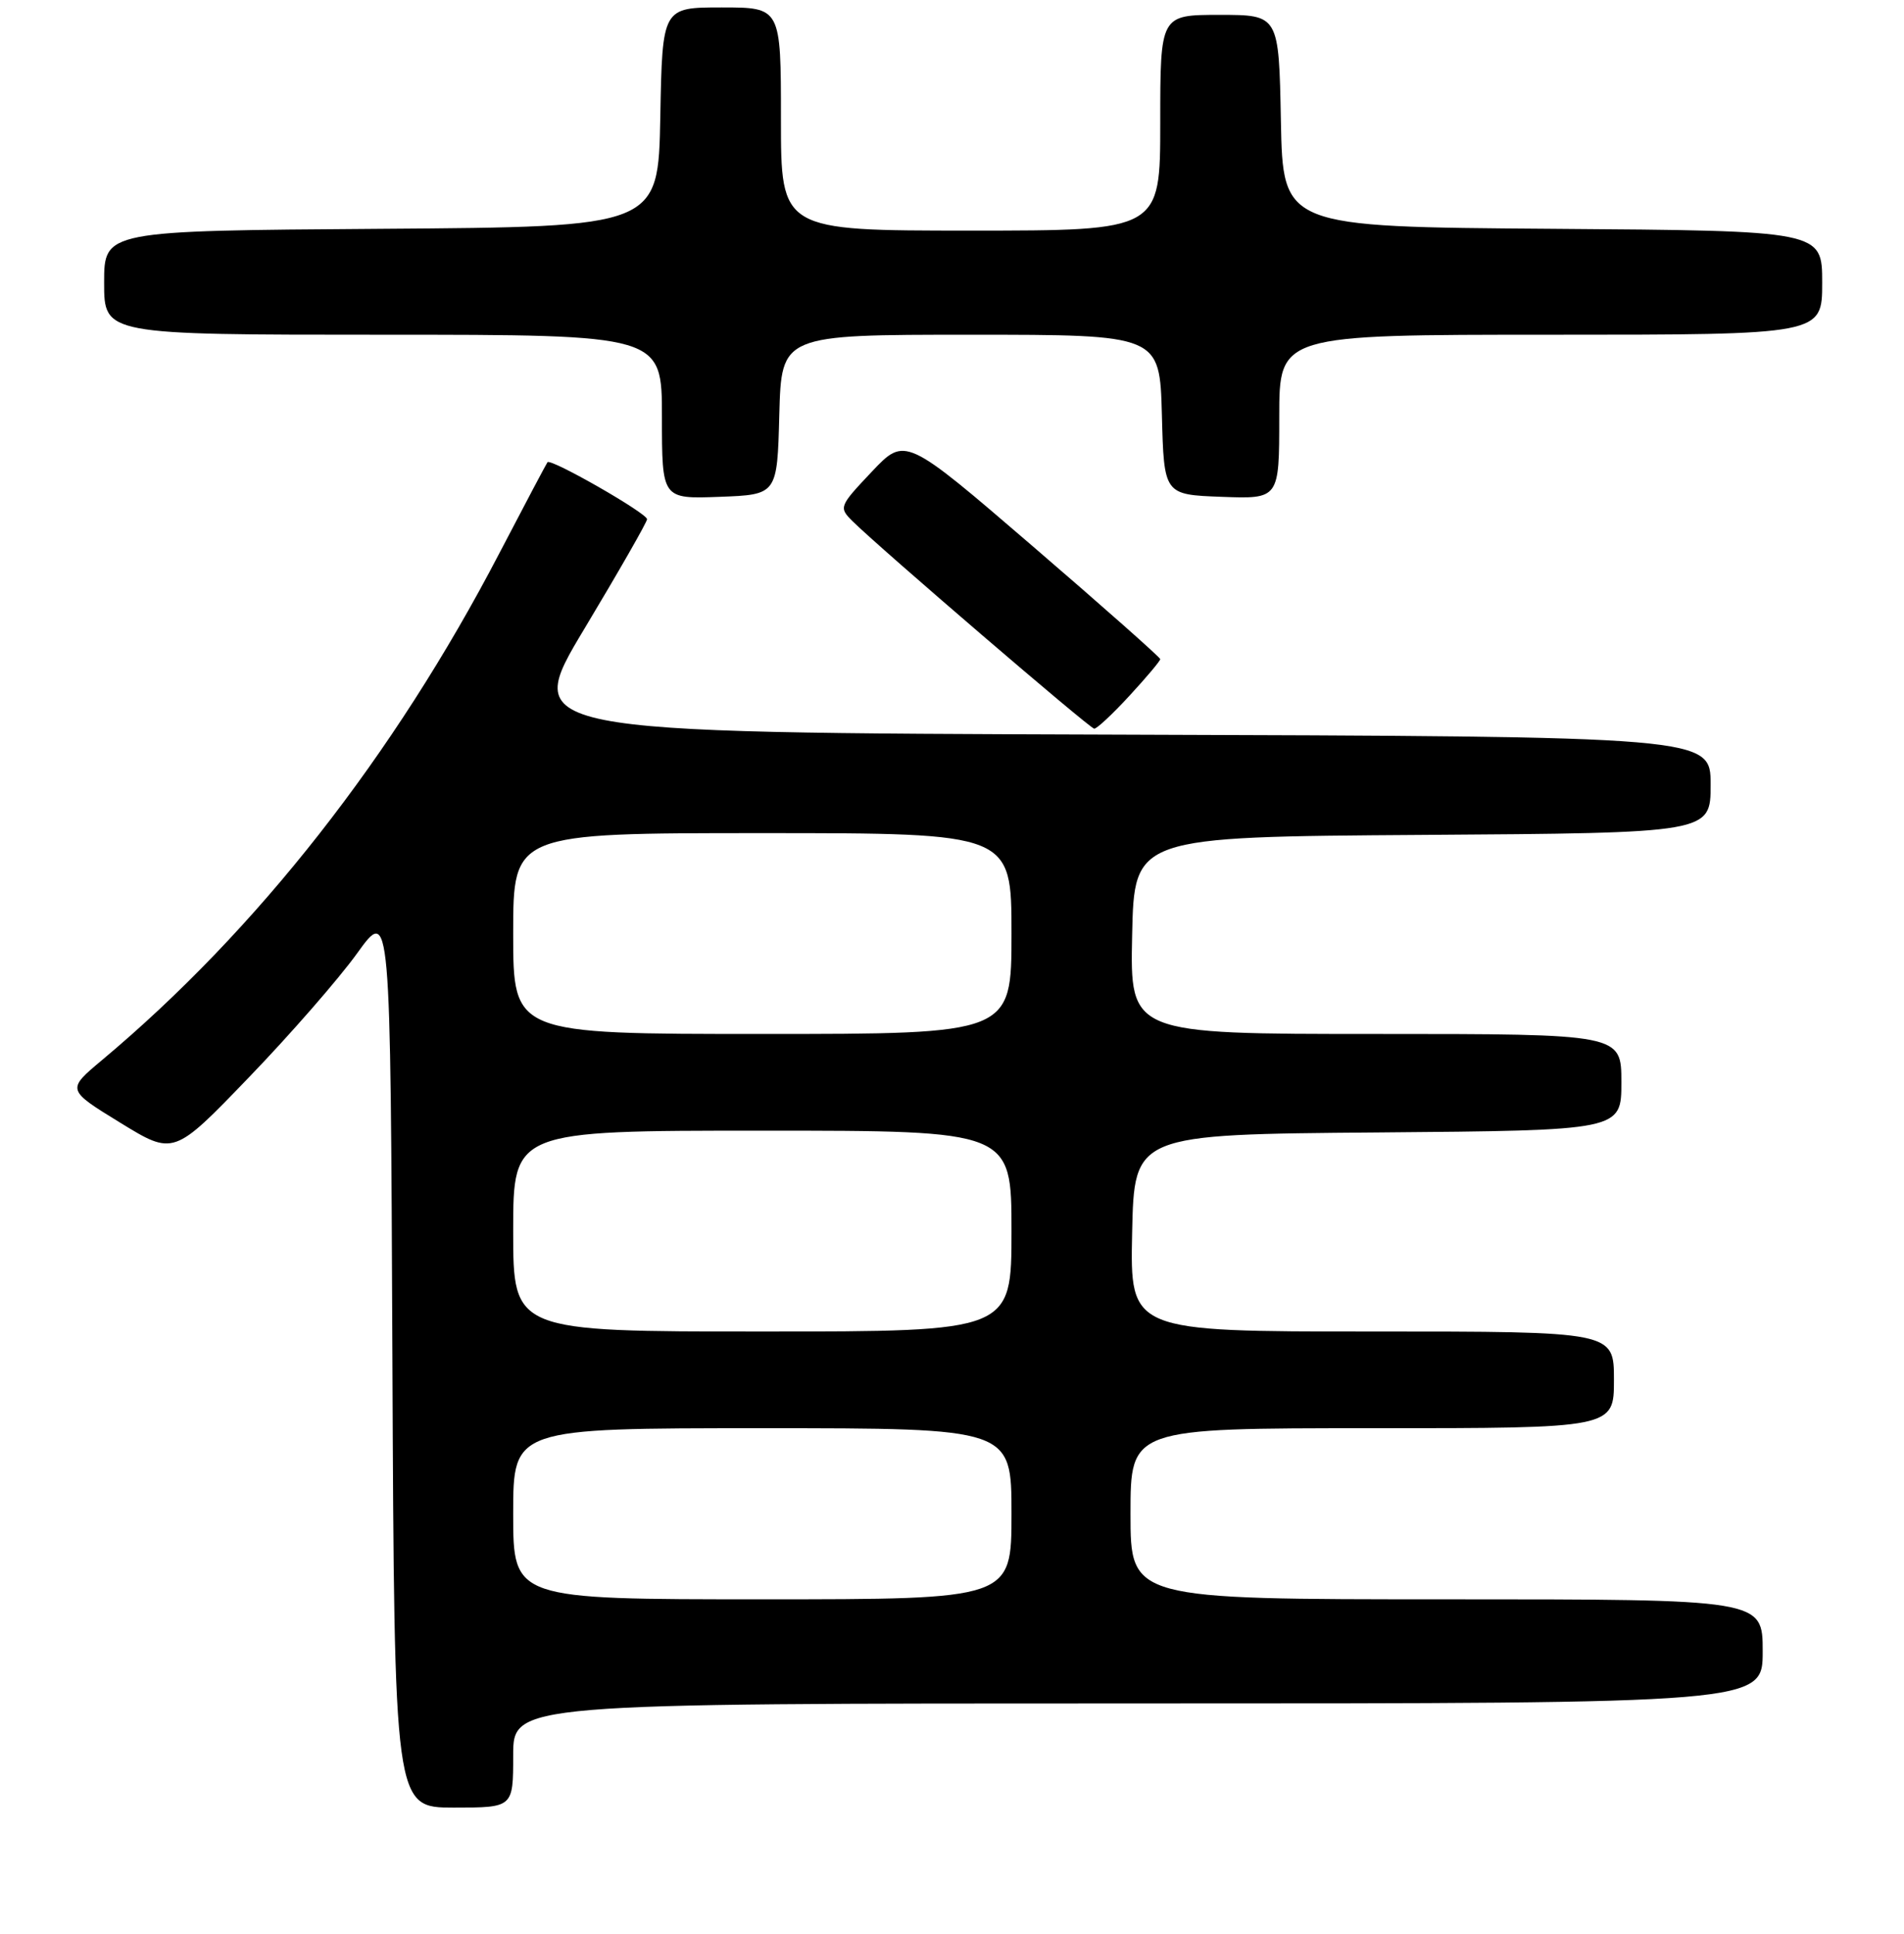 <?xml version="1.0" encoding="UTF-8" standalone="no"?>
<!DOCTYPE svg PUBLIC "-//W3C//DTD SVG 1.1//EN" "http://www.w3.org/Graphics/SVG/1.1/DTD/svg11.dtd" >
<svg xmlns="http://www.w3.org/2000/svg" xmlns:xlink="http://www.w3.org/1999/xlink" version="1.1" viewBox="0 0 256 260">
 <g >
 <path fill="currentColor"
d=" M 69.00 236.00 C 69.00 229.00 69.00 229.00 153.00 229.00 C 237.00 229.00 237.00 229.00 237.00 222.00 C 237.00 215.00 237.00 215.00 194.50 215.00 C 152.00 215.00 152.00 215.00 152.00 203.50 C 152.00 192.00 152.00 192.00 184.50 192.00 C 217.00 192.00 217.00 192.00 217.00 185.50 C 217.00 179.00 217.00 179.00 184.47 179.00 C 151.94 179.00 151.94 179.00 152.22 165.75 C 152.50 152.50 152.50 152.50 185.25 152.24 C 218.00 151.97 218.00 151.97 218.00 145.49 C 218.00 139.00 218.00 139.00 184.97 139.00 C 151.94 139.00 151.94 139.00 152.22 125.75 C 152.50 112.50 152.50 112.50 191.25 112.24 C 230.00 111.98 230.00 111.98 230.00 105.49 C 230.00 99.01 230.00 99.01 150.09 98.76 C 70.18 98.50 70.18 98.50 78.59 84.50 C 83.21 76.80 87.00 70.18 87.00 69.80 C 87.00 69.00 74.05 61.58 73.61 62.14 C 73.46 62.34 70.53 67.87 67.11 74.43 C 52.96 101.60 34.54 125.08 13.73 142.50 C 8.95 146.50 8.95 146.50 16.15 150.92 C 23.35 155.34 23.35 155.34 33.42 144.88 C 38.97 139.13 45.52 131.62 48.00 128.18 C 52.50 121.93 52.50 121.93 52.76 182.47 C 53.02 243.00 53.02 243.00 61.01 243.00 C 69.00 243.00 69.00 243.00 69.00 236.00 Z  M 151.87 93.52 C 154.14 91.06 156.00 88.85 156.00 88.61 C 156.00 88.38 148.28 81.54 138.85 73.43 C 121.70 58.68 121.70 58.68 117.21 63.42 C 112.82 68.07 112.77 68.21 114.61 70.05 C 118.24 73.65 146.51 97.92 147.12 97.96 C 147.47 97.98 149.60 95.99 151.87 93.52 Z  M 104.78 55.75 C 105.07 45.00 105.07 45.00 130.50 45.00 C 155.93 45.00 155.93 45.00 156.22 55.75 C 156.50 66.50 156.50 66.50 164.25 66.79 C 172.00 67.08 172.00 67.08 172.00 56.04 C 172.00 45.00 172.00 45.00 208.50 45.00 C 245.00 45.00 245.00 45.00 245.00 38.01 C 245.00 31.02 245.00 31.02 208.75 30.76 C 172.50 30.50 172.50 30.50 172.22 16.25 C 171.95 2.00 171.95 2.00 163.97 2.00 C 156.00 2.00 156.00 2.00 156.00 16.50 C 156.00 31.00 156.00 31.00 130.50 31.00 C 105.00 31.00 105.00 31.00 105.00 16.00 C 105.00 1.00 105.00 1.00 97.03 1.00 C 89.05 1.00 89.05 1.00 88.78 15.75 C 88.50 30.50 88.50 30.50 51.25 30.76 C 14.00 31.02 14.00 31.02 14.00 38.01 C 14.00 45.00 14.00 45.00 51.50 45.00 C 89.00 45.00 89.00 45.00 89.00 56.04 C 89.00 67.08 89.00 67.08 96.75 66.79 C 104.50 66.50 104.50 66.50 104.78 55.75 Z  M 69.00 203.50 C 69.00 192.00 69.00 192.00 102.50 192.00 C 136.00 192.00 136.00 192.00 136.00 203.50 C 136.00 215.00 136.00 215.00 102.50 215.00 C 69.00 215.00 69.00 215.00 69.00 203.50 Z  M 69.00 165.50 C 69.00 152.00 69.00 152.00 102.50 152.00 C 136.00 152.00 136.00 152.00 136.00 165.50 C 136.00 179.00 136.00 179.00 102.50 179.00 C 69.00 179.00 69.00 179.00 69.00 165.50 Z  M 69.00 125.50 C 69.00 112.00 69.00 112.00 102.50 112.00 C 136.00 112.00 136.00 112.00 136.00 125.50 C 136.00 139.00 136.00 139.00 102.50 139.00 C 69.00 139.00 69.00 139.00 69.00 125.50 Z "/>
</g>
</svg>